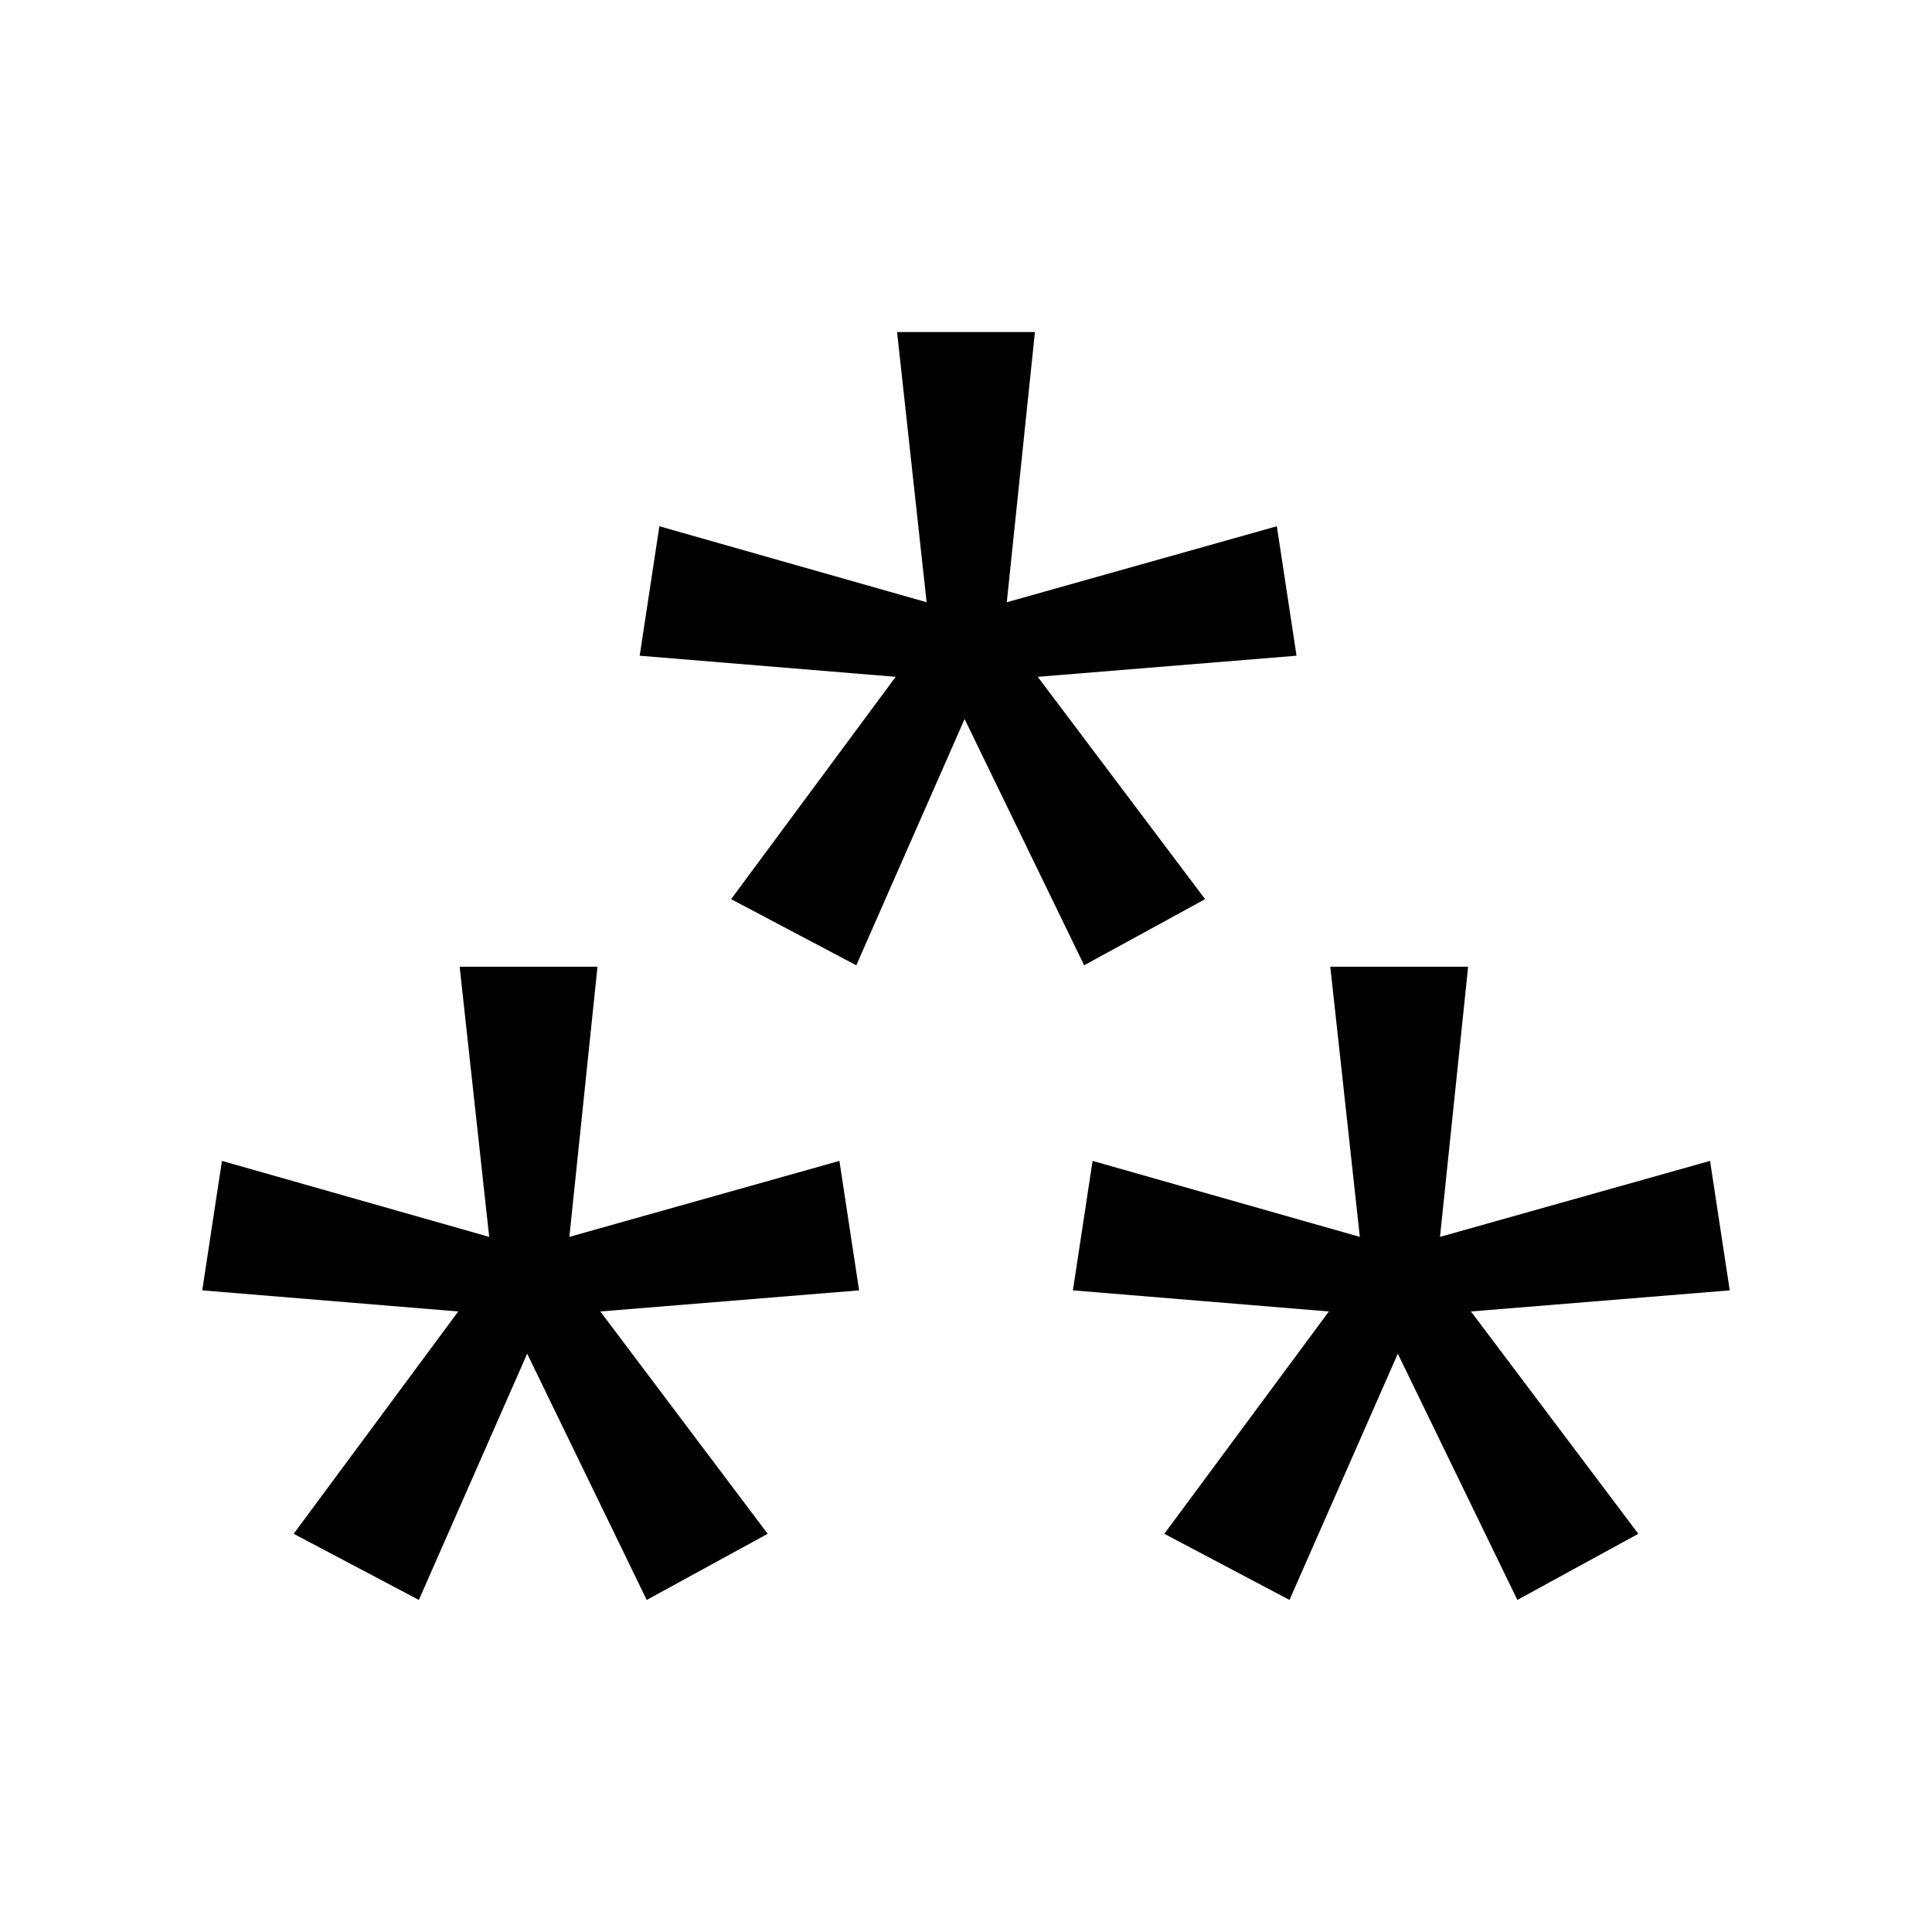 <svg xmlns="http://www.w3.org/2000/svg" fill="none" viewBox="0 0 640 640">
  <path fill="black" d="M342.831 110L333.512 199.501L422.971 174.329L429.494 217.214L343.762 224.206L399.208 297.858L359.138 319.767L319.534 238.191L283.657 319.767L242.19 297.858L296.703 224.206L211.904 217.214L218.427 174.329L306.954 199.501L297.169 110H342.831ZM197.926 320.233L188.608 409.734L278.066 384.562L284.589 427.447L198.858 434.44L254.304 508.091L214.234 530L174.63 448.424L138.753 530L97.285 508.091L151.799 434.44L67 427.447L73.523 384.562L162.05 409.734L152.265 320.233H197.926ZM486.337 320.233L477.018 409.734L566.477 384.562L573 427.447L487.269 434.44L542.714 508.091L502.645 530L463.041 448.424L427.164 530L385.696 508.091L440.21 434.44L355.411 427.447L361.934 384.562L450.46 409.734L440.676 320.233H486.337Z" />
	<style>
    @media (prefers-color-scheme:dark){:root{filter:invert(100%)}}
  </style>
</svg>
